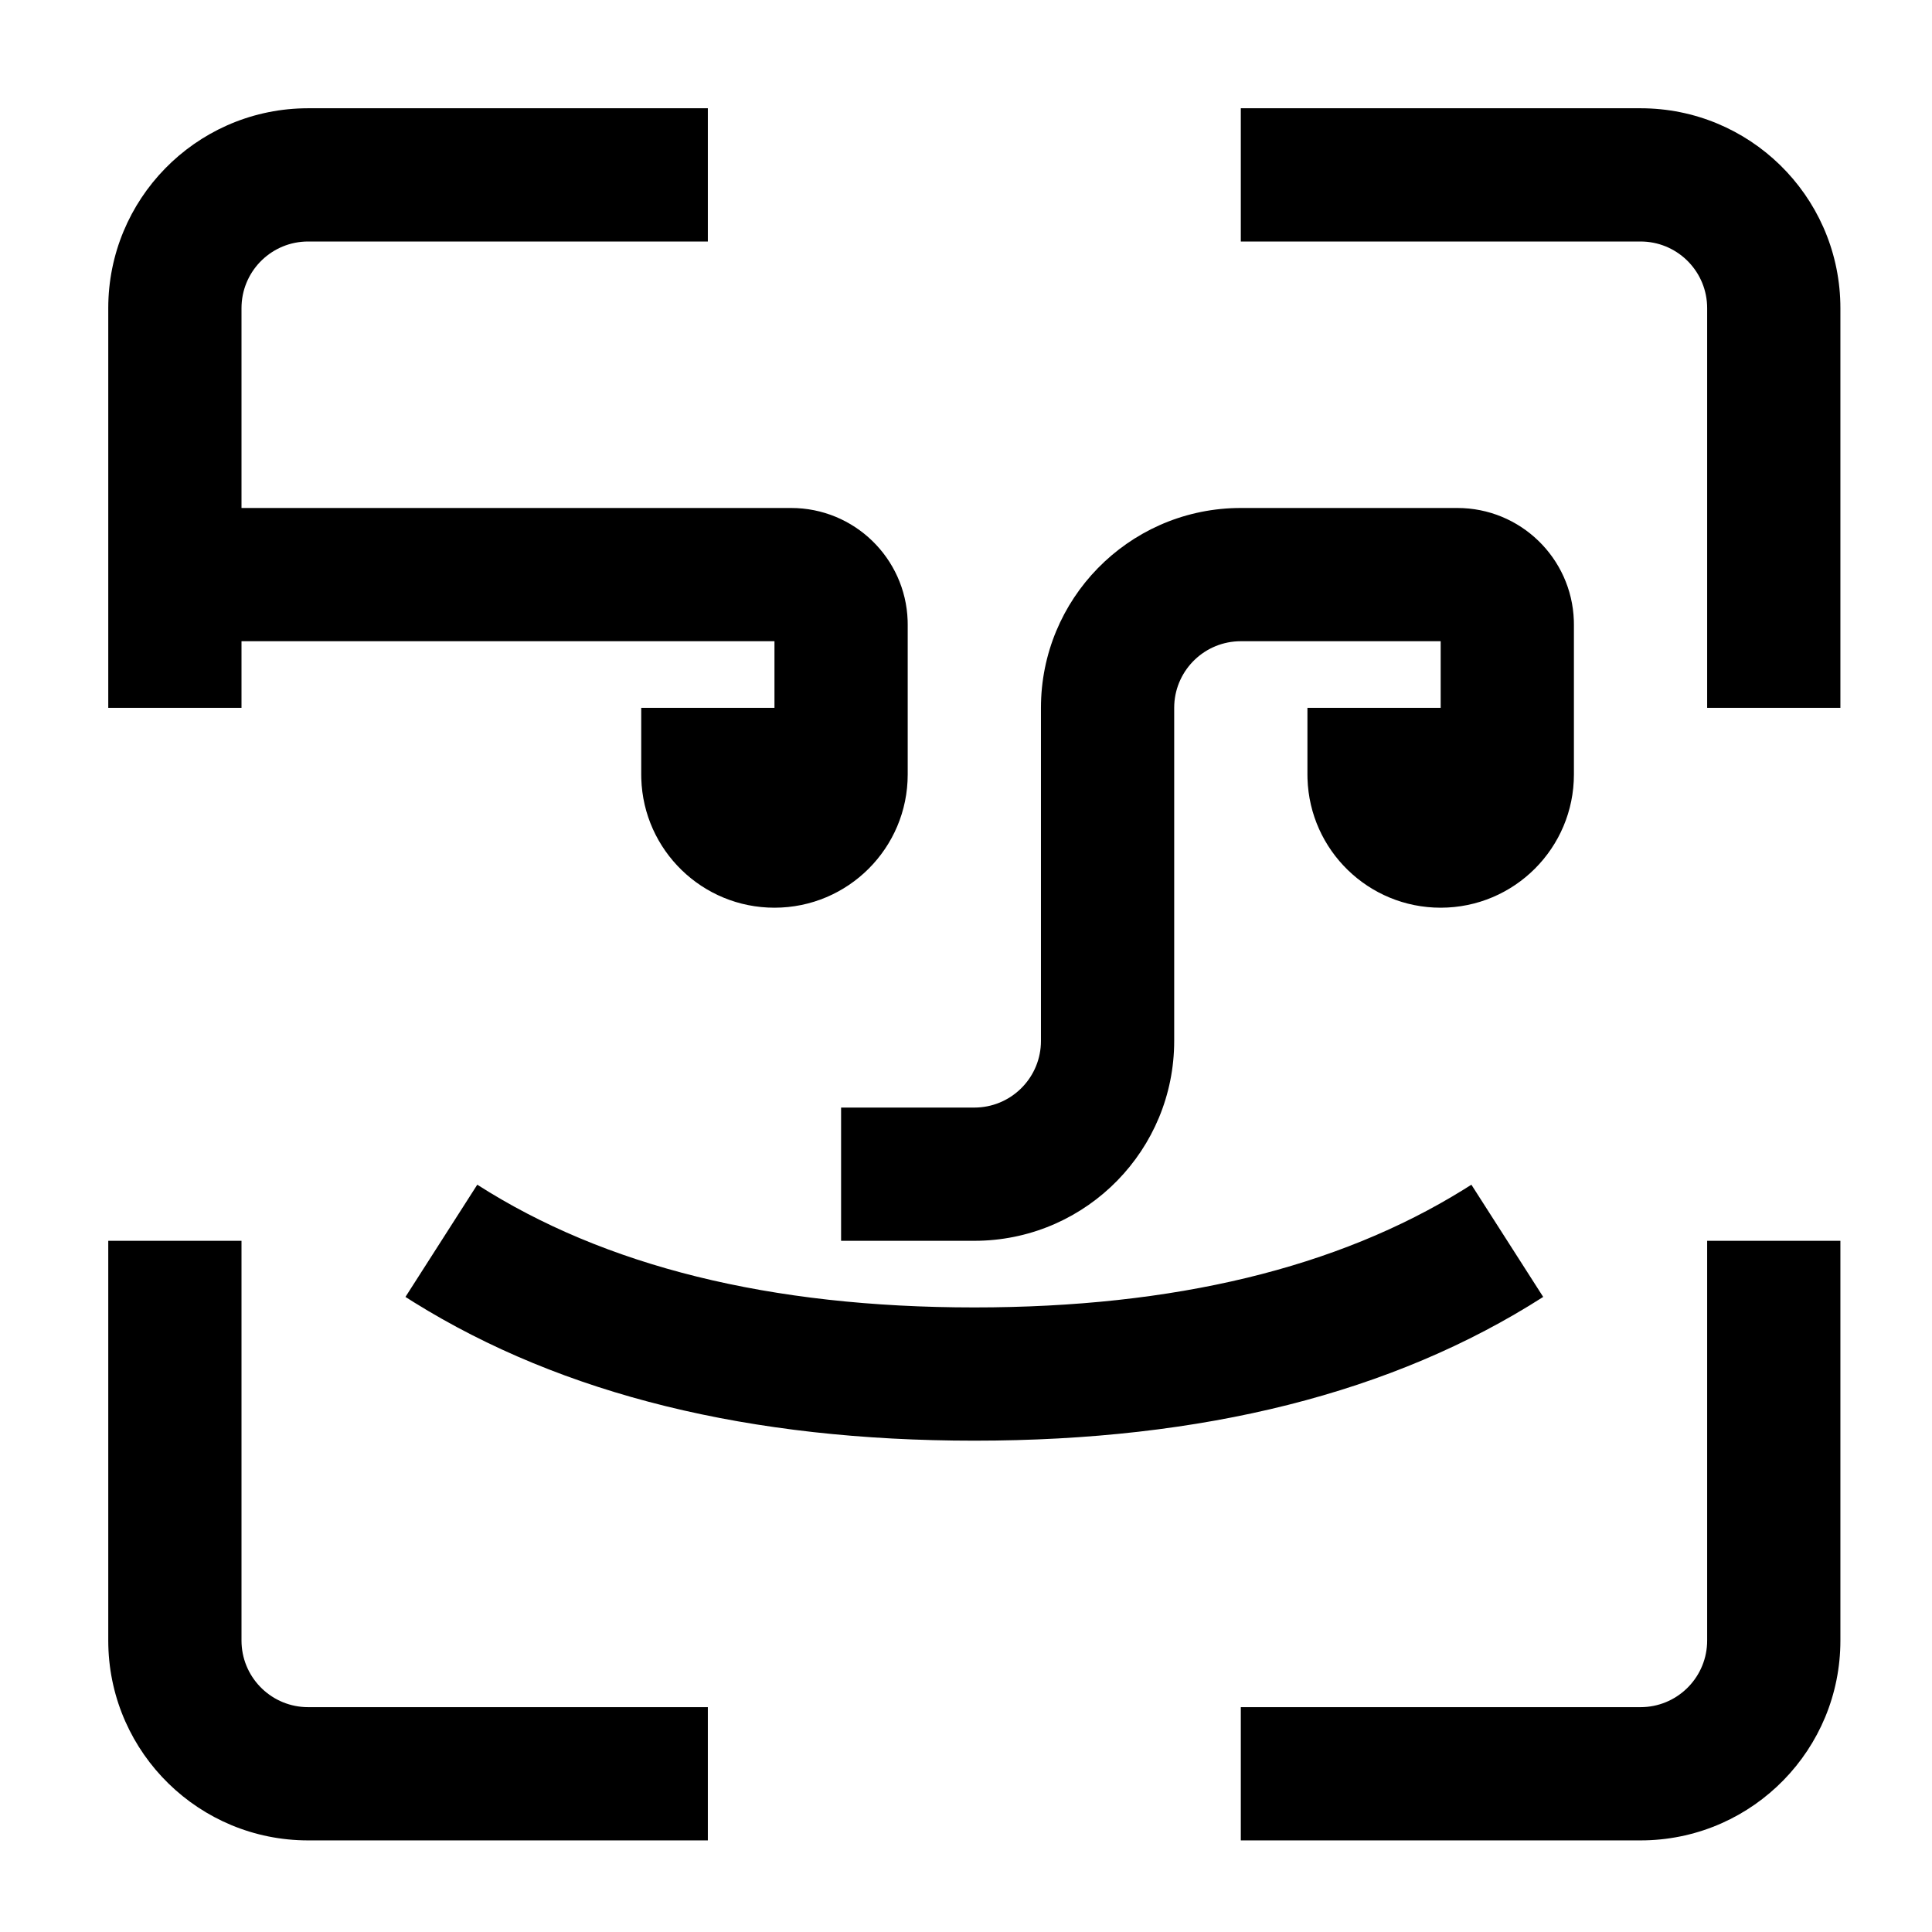 <?xml version="1.0" encoding="UTF-8"?><svg viewBox="0 0 116 116" version="1.1" xmlns="http://www.w3.org/2000/svg" xmlns:xlink="http://www.w3.org/1999/xlink">
  <title>faceid</title>
  <g id="faceid" stroke="none" stroke-width="1" fill="none" fill-rule="evenodd">
    <path d="M14.5,74.5 L14.5,98.5 C14.5,100.642 16.184,102.391 18.3,102.495 L18.5,102.5 L42.5,102.5 L42.5,110.5 L18.5,110.5 C11.975,110.5 6.666,105.291 6.504,98.805 L6.5,98.5 L6.5,74.5 L14.5,74.5 Z M110.5,74.5 L110.5,98.5 C110.5,105.025 105.291,110.334 98.805,110.496 L98.5,110.5 L74.5,110.5 L74.5,102.5 L98.5,102.5 C100.642,102.5 102.391,100.816 102.495,98.7 L102.5,98.5 L102.5,74.5 L110.5,74.5 Z M88.344,71.131 L92.656,77.869 C83.627,83.648 72.218,86.5 58.5,86.5 C45.041,86.5 33.804,83.754 24.857,78.193 L24.344,77.869 L28.656,71.131 C36.294,76.019 46.218,78.5 58.5,78.5 C70.532,78.5 80.3,76.119 87.873,71.427 L88.344,71.131 Z M87.5,30.5 C91.285,30.5 94.369,33.505 94.496,37.259 L94.5,37.5 L94.5,46.5 C94.5,50.918 90.918,54.5 86.5,54.5 C82.165,54.5 78.635,51.052 78.504,46.749 L78.5,46.5 L78.5,42.5 L86.5,42.5 L86.5,38.5 L74.5,38.5 C72.358,38.5 70.609,40.184 70.505,42.3 L70.5,42.5 L70.5,62.5 C70.5,69.025 65.291,74.334 58.805,74.496 L58.5,74.5 L50.5,74.5 L50.5,66.5 L58.5,66.5 C60.642,66.5 62.391,64.816 62.495,62.7 L62.5,62.5 L62.5,42.5 C62.5,35.975 67.709,30.666 74.195,30.504 L74.5,30.5 L87.5,30.5 Z M42.5,6.5 L42.5,14.5 L18.5,14.5 C16.358,14.5 14.609,16.184 14.505,18.3 L14.5,18.5 L14.5,30.5 L47.5,30.5 C51.285,30.5 54.369,33.505 54.496,37.259 L54.5,37.5 L54.5,46.5 C54.5,50.918 50.918,54.5 46.5,54.5 C42.165,54.5 38.635,51.052 38.504,46.749 L38.5,46.5 L38.5,42.5 L46.5,42.5 L46.5,38.5 L14.5,38.5 L14.5,42.5 L6.5,42.5 L6.5,18.5 C6.5,11.975 11.709,6.666 18.195,6.504 L18.5,6.5 L42.5,6.5 Z M98.5,6.5 C105.025,6.5 110.334,11.709 110.496,18.195 L110.5,18.5 L110.5,42.5 L102.5,42.5 L102.5,18.5 C102.5,16.358 100.816,14.609 98.7,14.505 L98.5,14.5 L74.5,14.5 L74.5,6.5 L98.5,6.5 Z" id="Shape" fill="#000000" fill-rule="nonzero"></path>
  </g>
</svg>

